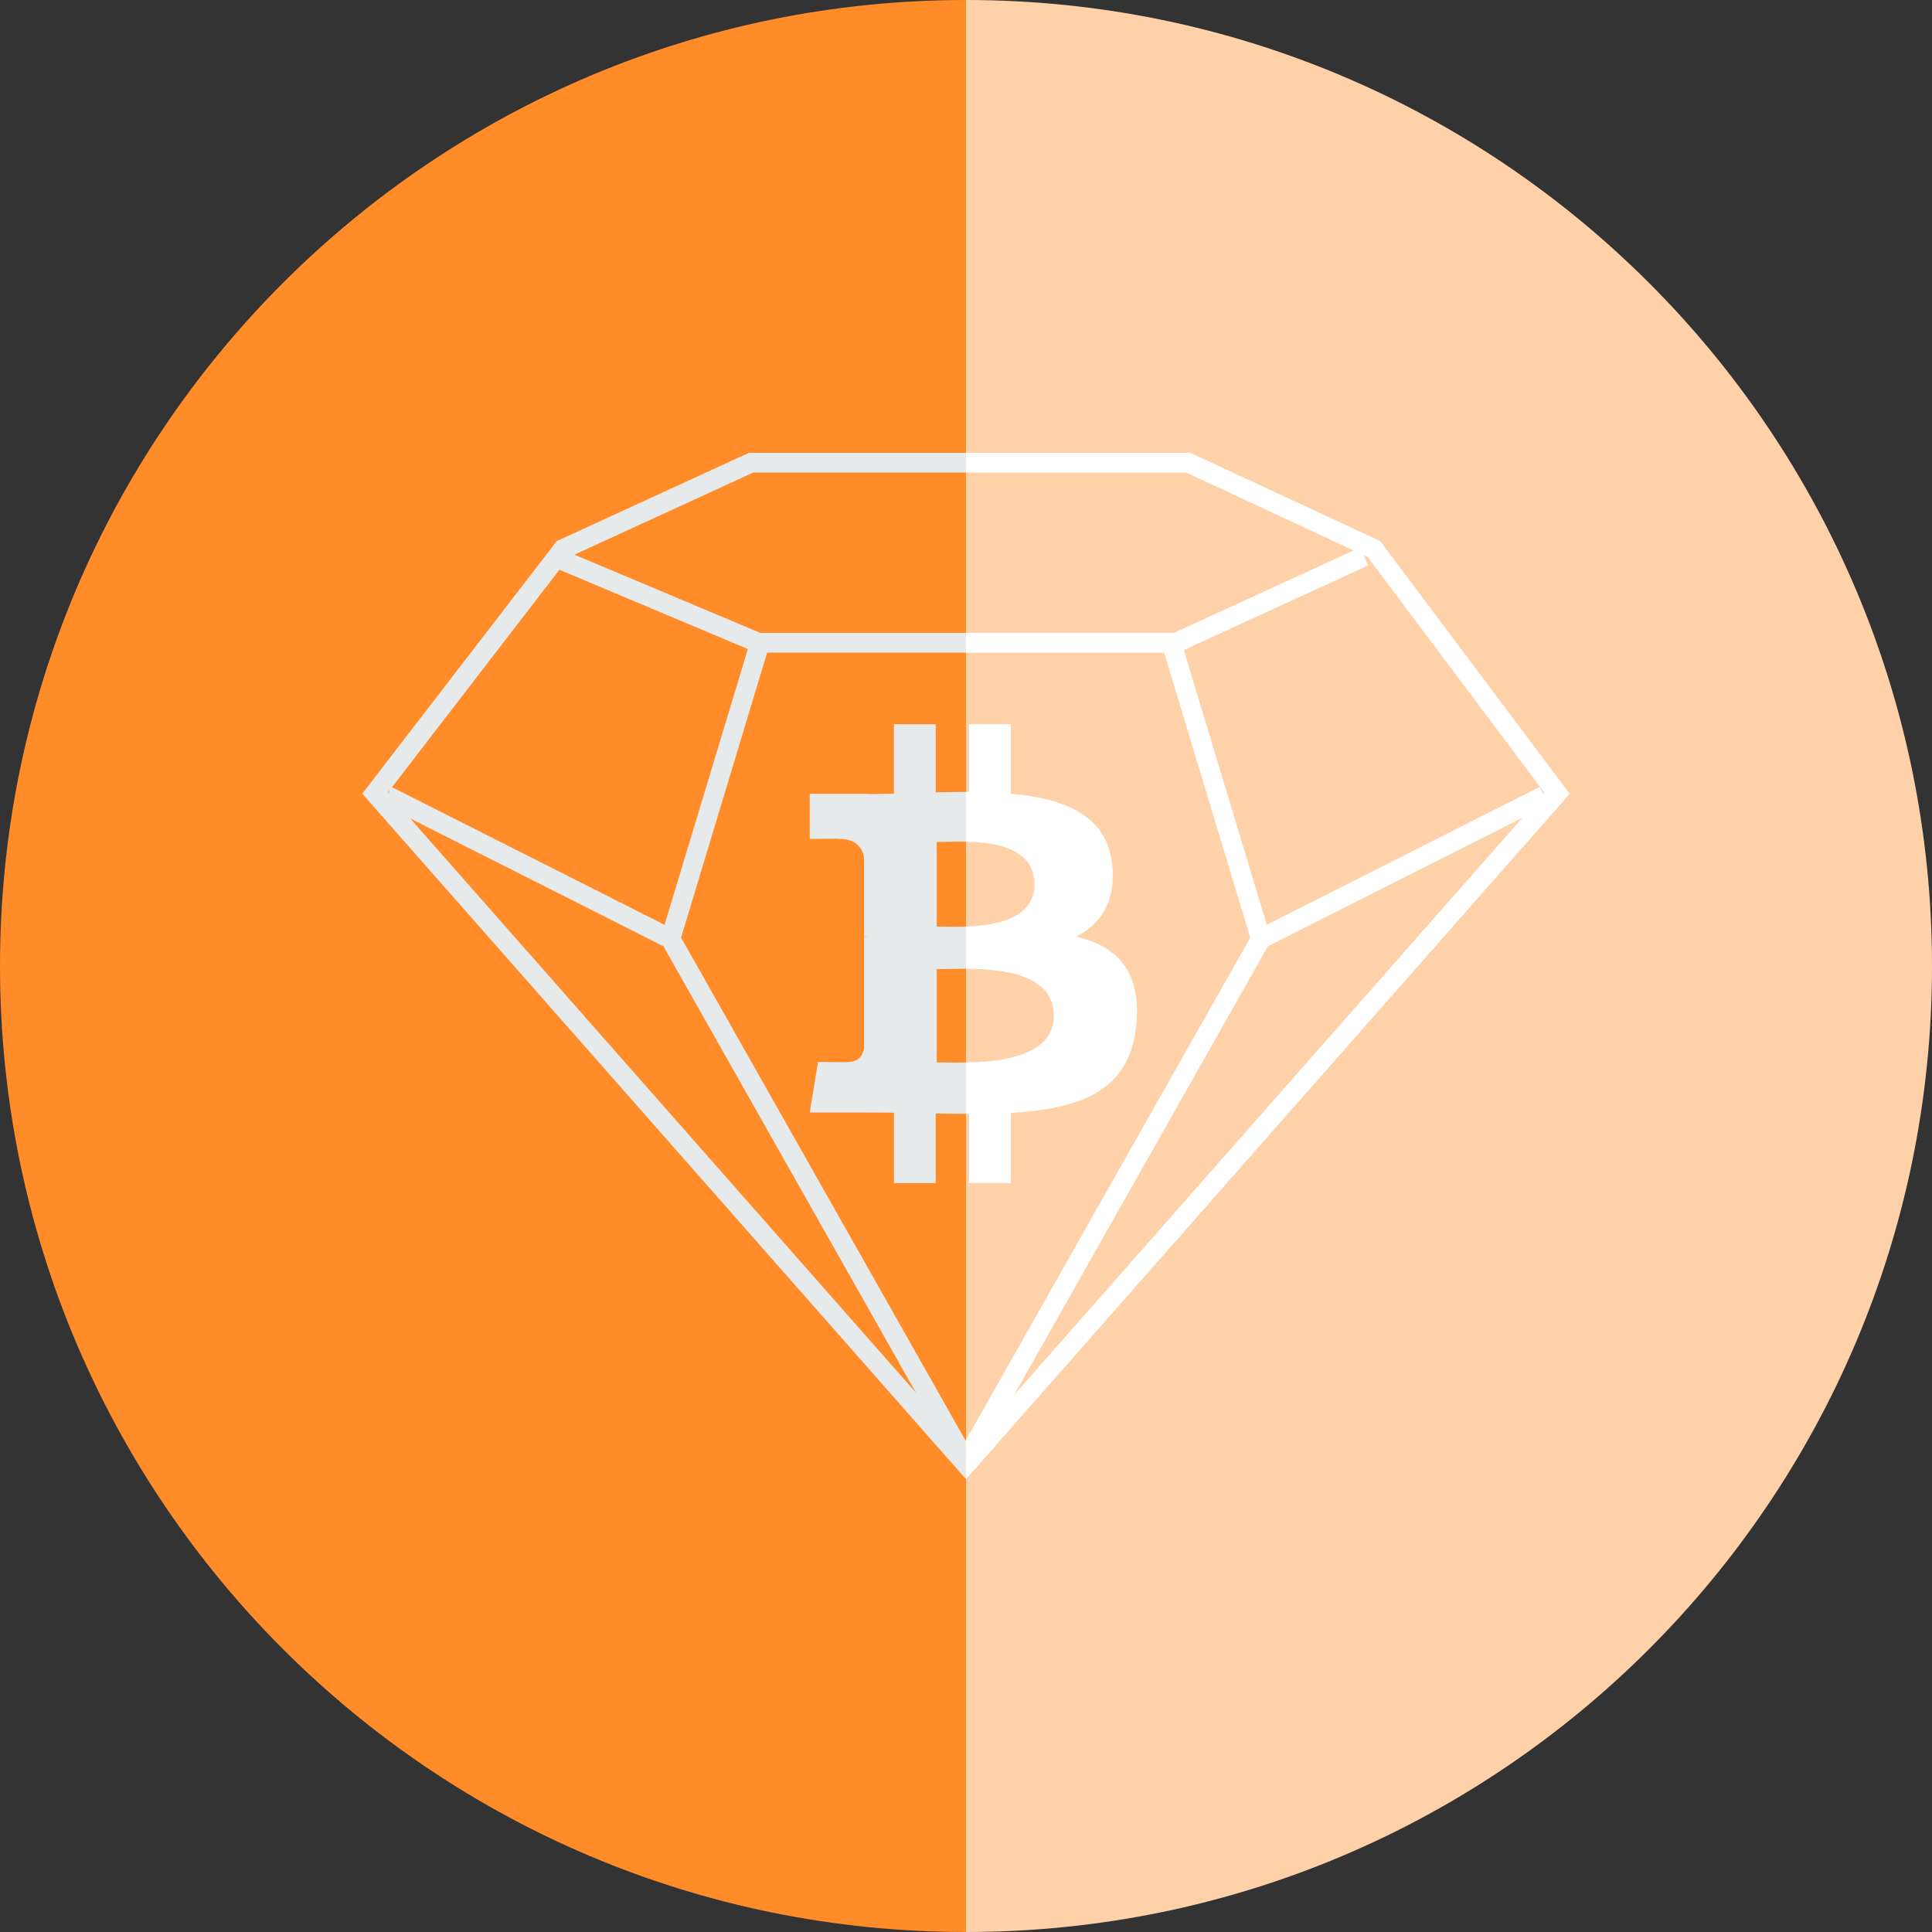 <svg width="512" height="512" viewBox="0 0 512 512" fill="none" xmlns="http://www.w3.org/2000/svg">
<rect x="0" y="0" width="512" height="512" fill="#333333" stroke="none"/>
<path d="M256 0V512C114.615 512 0 397.385 0 256C0 114.615 114.615 0 256 0Z" fill="#FF8C29"/>
<path d="M256 512V0C397.385 0 512 114.615 512 256C512 397.385 397.385 512 256 512Z" fill="#FFD1A9"/>
<path fill-rule="evenodd" clip-rule="evenodd" d="M256 392L416 210.368L365.776 143.392L315.472 120H256V125.232H314.352L358.72 145.872L311.104 167.728H256V172.96H308.512L331.328 248.48L256 381.622L256 392ZM256 295.183C256.272 295.184 256.544 295.184 256.816 295.184V313.536H267.888V294.928C286.512 293.84 299.552 289.104 301.152 271.408C302.464 257.136 295.84 250.768 285.264 248.208C291.696 244.896 295.712 239.056 294.768 229.344C293.504 216.064 282.192 211.616 267.888 210.336V191.92L256.816 191.936V209.856C256.545 209.856 256.273 209.857 256 209.858V223.058C264.019 223.229 274.128 224.872 274.128 234.352C274.128 243.442 264.019 245.254 256 245.552V256.731C265.809 256.772 279.28 258.193 279.28 269.184C279.28 279.715 265.809 281.382 256 281.569V295.183ZM362.592 149.84L361.36 147.104L362.432 147.6L409.296 210.096L409.008 210.448L408.048 208.544L335.712 245.072L313.728 172.272L362.592 149.84ZM336 250.784L403.488 216.688L268.72 369.712L336 250.784Z" fill="white"/>
<path fill-rule="evenodd" clip-rule="evenodd" d="M256 120H198.48L147.552 143.392L96 210.336L256 392L256 381.622L255.904 381.792L180.496 248.48L203.296 172.96H256V167.728H201.504L152.224 146.992L199.616 125.232H256V120ZM256 209.858C253.349 209.868 250.654 209.926 247.984 209.984V191.92H236.896V210.336L236.704 210.34C234.372 210.387 232.099 210.432 229.856 210.432V210.368H214.592V222.336C214.592 222.336 222.768 222.176 222.624 222.336C227.12 222.352 228.576 224.976 228.992 227.264V248.24C229.388 248.24 229.784 248.267 230.176 248.32H228.992V277.712C228.8 279.136 227.968 281.424 224.832 281.424C224.976 281.552 216.784 281.424 216.784 281.424L214.592 294.816H228.992C230.623 294.816 232.236 294.834 233.831 294.851C234.865 294.862 235.892 294.874 236.912 294.88V313.536H247.968V295.088C250.721 295.146 253.383 295.178 256 295.183V281.569C253.895 281.609 251.959 281.581 250.36 281.558C249.562 281.546 248.848 281.536 248.24 281.536V256.848C248.994 256.848 249.91 256.826 250.948 256.801C252.424 256.765 254.147 256.723 256 256.731V245.552C253.767 245.635 251.695 245.601 250.05 245.573C249.367 245.562 248.757 245.552 248.24 245.552V223.152C248.872 223.152 249.641 223.131 250.513 223.108C252.076 223.066 253.971 223.015 256 223.058V209.858ZM103.888 208.608L148.256 150.992L198.192 172L176.112 245.088L103.888 208.608ZM175.824 250.784L242.736 369.072L108.688 216.88L175.824 250.784ZM103.424 209.216L102.896 210.288L102.736 210.112L103.424 209.216Z" fill="#E6EAEA"/>
</svg>
